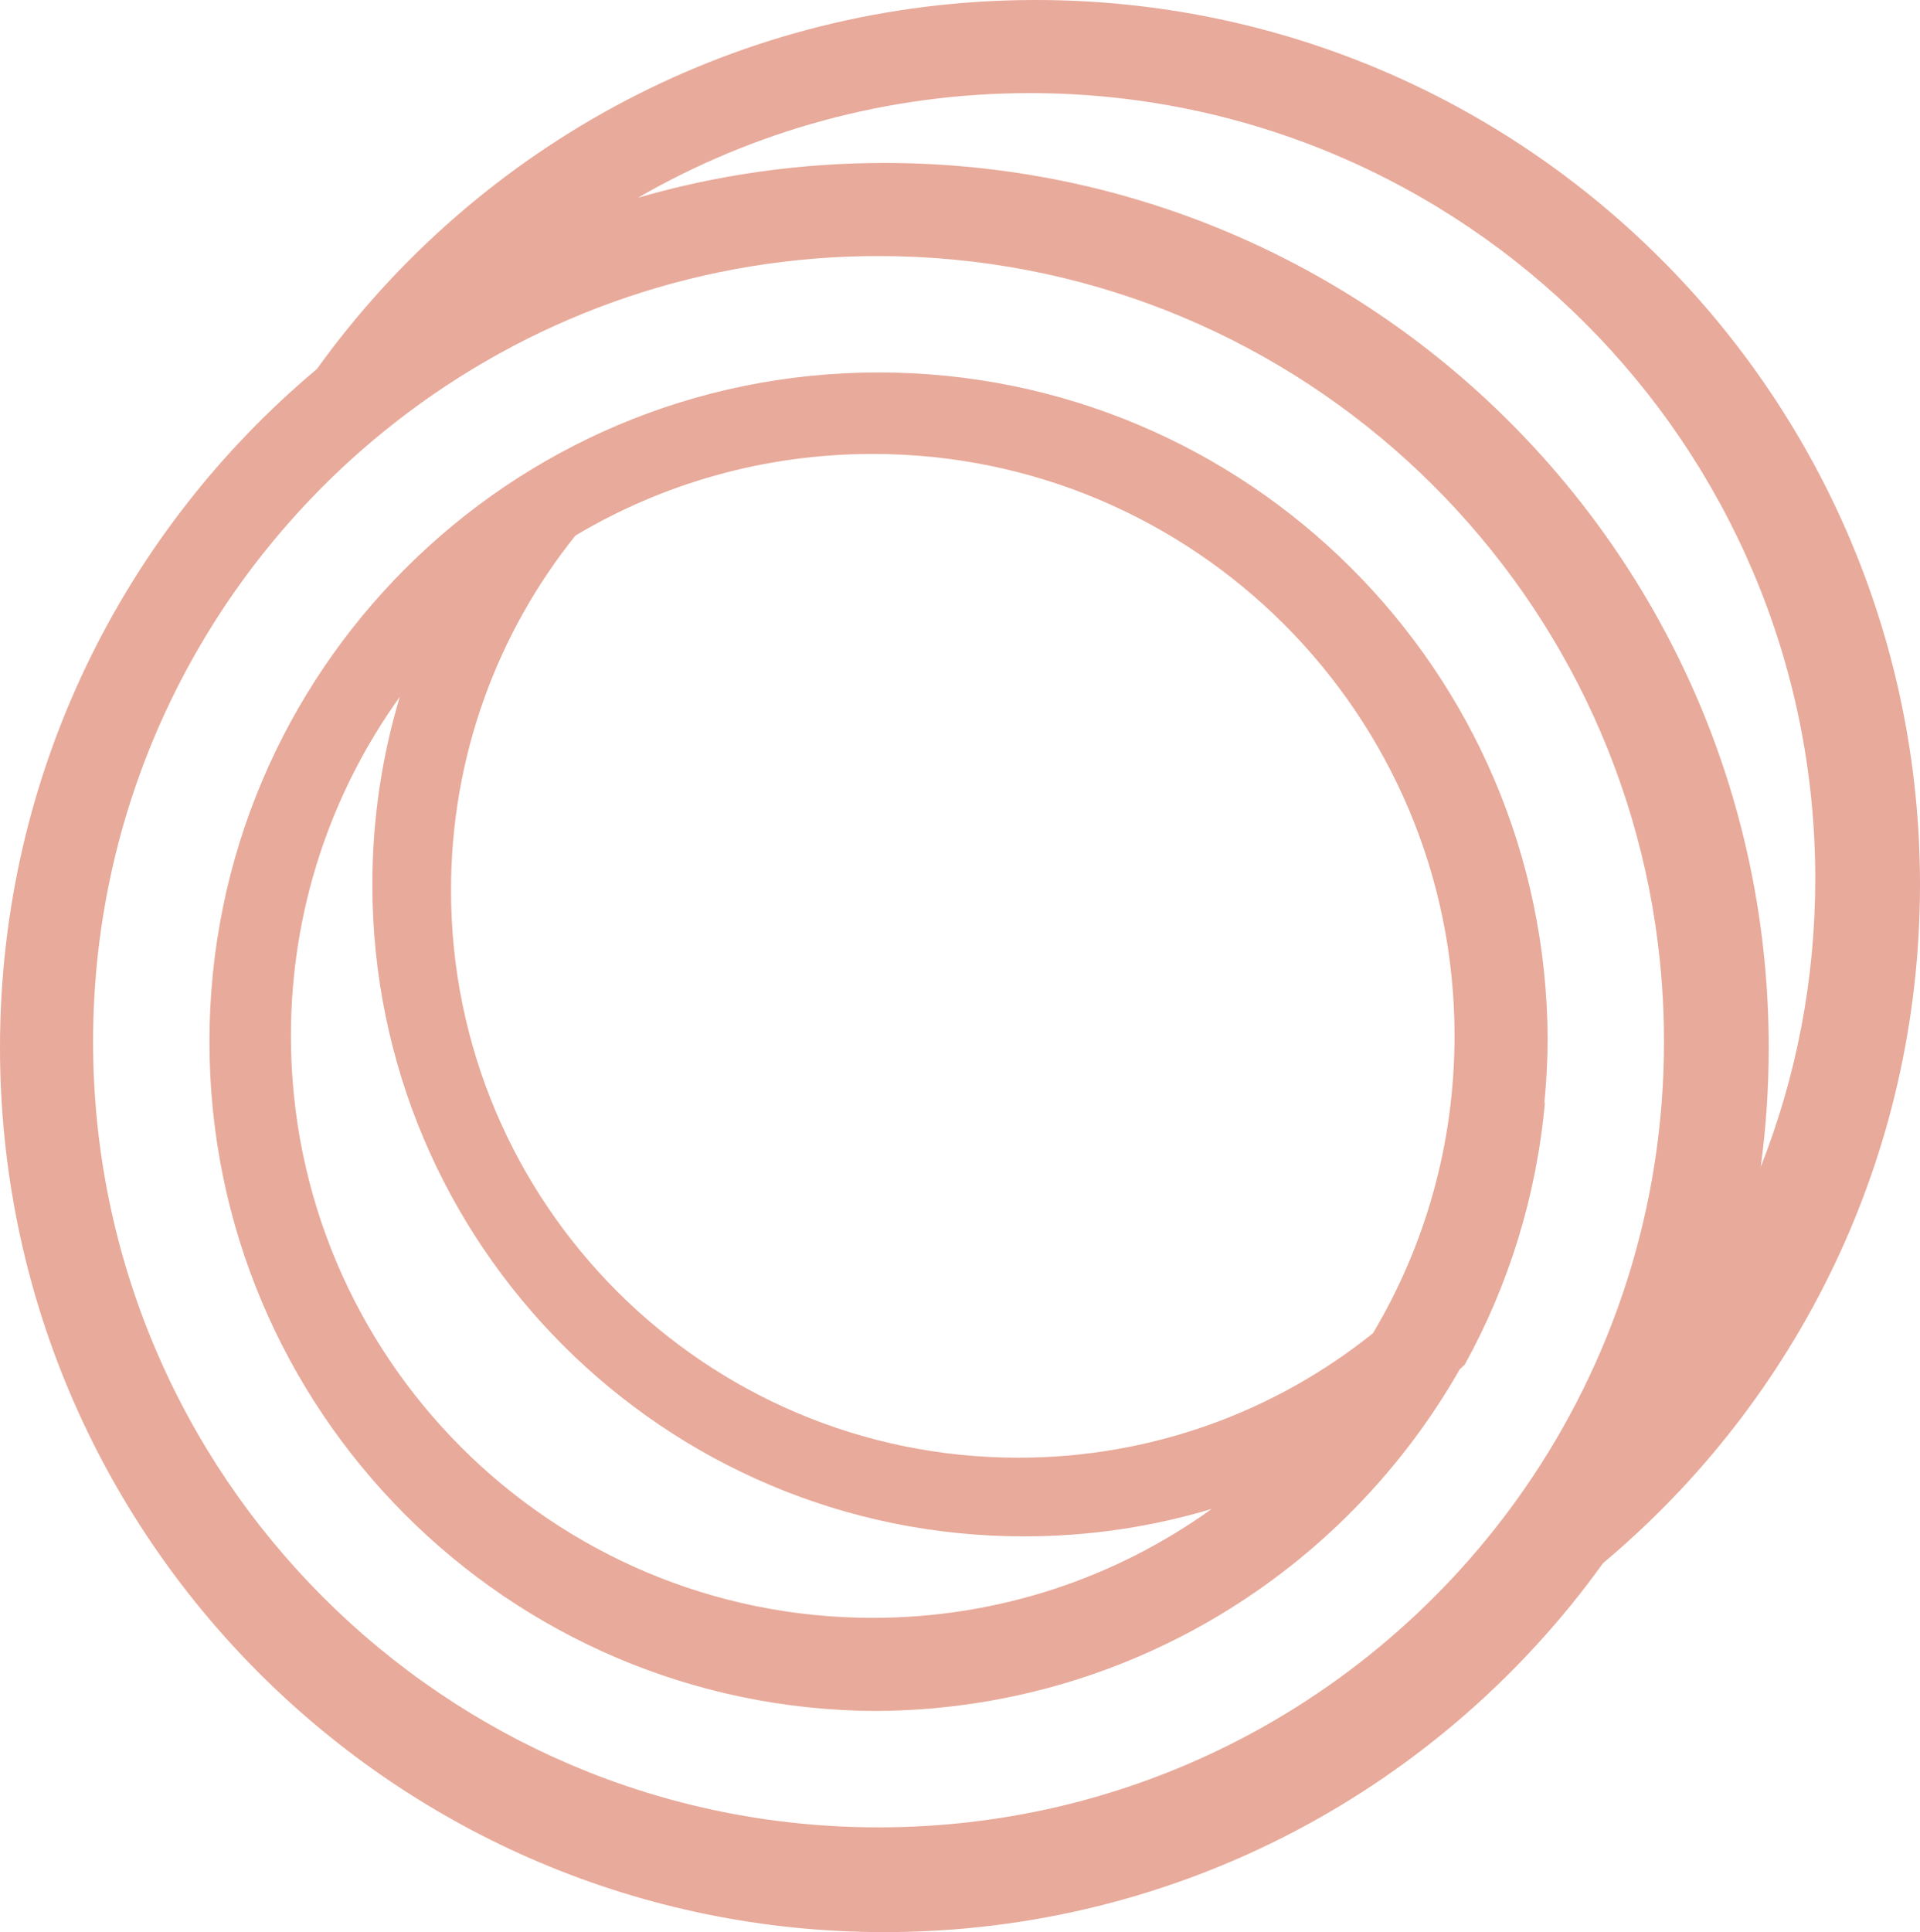 <svg width="165" height="166" viewBox="0 0 165 166" fill="none" xmlns="http://www.w3.org/2000/svg">
<path fill-rule="evenodd" clip-rule="evenodd" d="M75.5 157C85.957 157 95.858 154.622 104.693 150.378C115.279 145.292 124.334 137.527 130.978 127.961C138.557 117.049 143 103.793 143 89.5C143 88.614 142.983 87.731 142.949 86.853C142.894 85.423 142.794 84.004 142.652 82.599C139.195 48.561 110.449 22 75.5 22C74.644 22 73.791 22.016 72.943 22.047C57.84 22.61 44.005 28.135 33.022 37.039C25.293 43.305 18.976 51.245 14.622 60.307C10.378 69.142 8 79.043 8 89.5C8 126.779 38.221 157 75.5 157ZM151.313 100.263C151.766 96.907 152 93.481 152 90C152 48.026 117.974 14 76 14C68.649 14 61.542 15.044 54.818 16.991C64.731 11.272 76.233 8 88.5 8C125.779 8 156 38.221 156 75.5C156 84.242 154.338 92.596 151.313 100.263ZM137.764 134.295C154.413 120.354 165 99.413 165 76C165 34.026 130.974 0 89 0C63.554 0 41.03 12.505 27.236 31.705C10.588 45.646 0 66.587 0 90C0 131.974 34.026 166 76 166C101.445 166 123.97 153.495 137.764 134.295ZM104.131 129.642C99.023 131.176 93.608 132 88 132C57.072 132 32 106.928 32 76C32 70.392 32.824 64.977 34.358 59.869C28.468 68.072 25 78.131 25 89C25 116.614 47.386 139 75 139C85.869 139 95.928 135.532 104.131 129.642ZM117.988 114.55C109.641 121.24 99.046 125.241 87.517 125.241C60.589 125.241 38.759 103.411 38.759 76.483C38.759 64.954 42.76 54.359 49.45 46.012C56.927 41.558 65.665 39 75 39C102.614 39 125 61.386 125 89C125 98.335 122.442 107.073 117.988 114.55ZM132.712 94.816C132.894 92.984 132.992 91.128 132.999 89.251C132.865 57.609 107.173 32 75.5 32C43.744 32 18 57.744 18 89.5C18 121.173 43.609 146.865 75.251 146.999C96.763 146.908 115.512 135.105 125.449 117.637C125.59 117.51 125.731 117.382 125.871 117.253C129.628 110.45 132.046 102.804 132.771 94.671L132.712 94.816Z" fill="#E8AA9A"/>
</svg>
